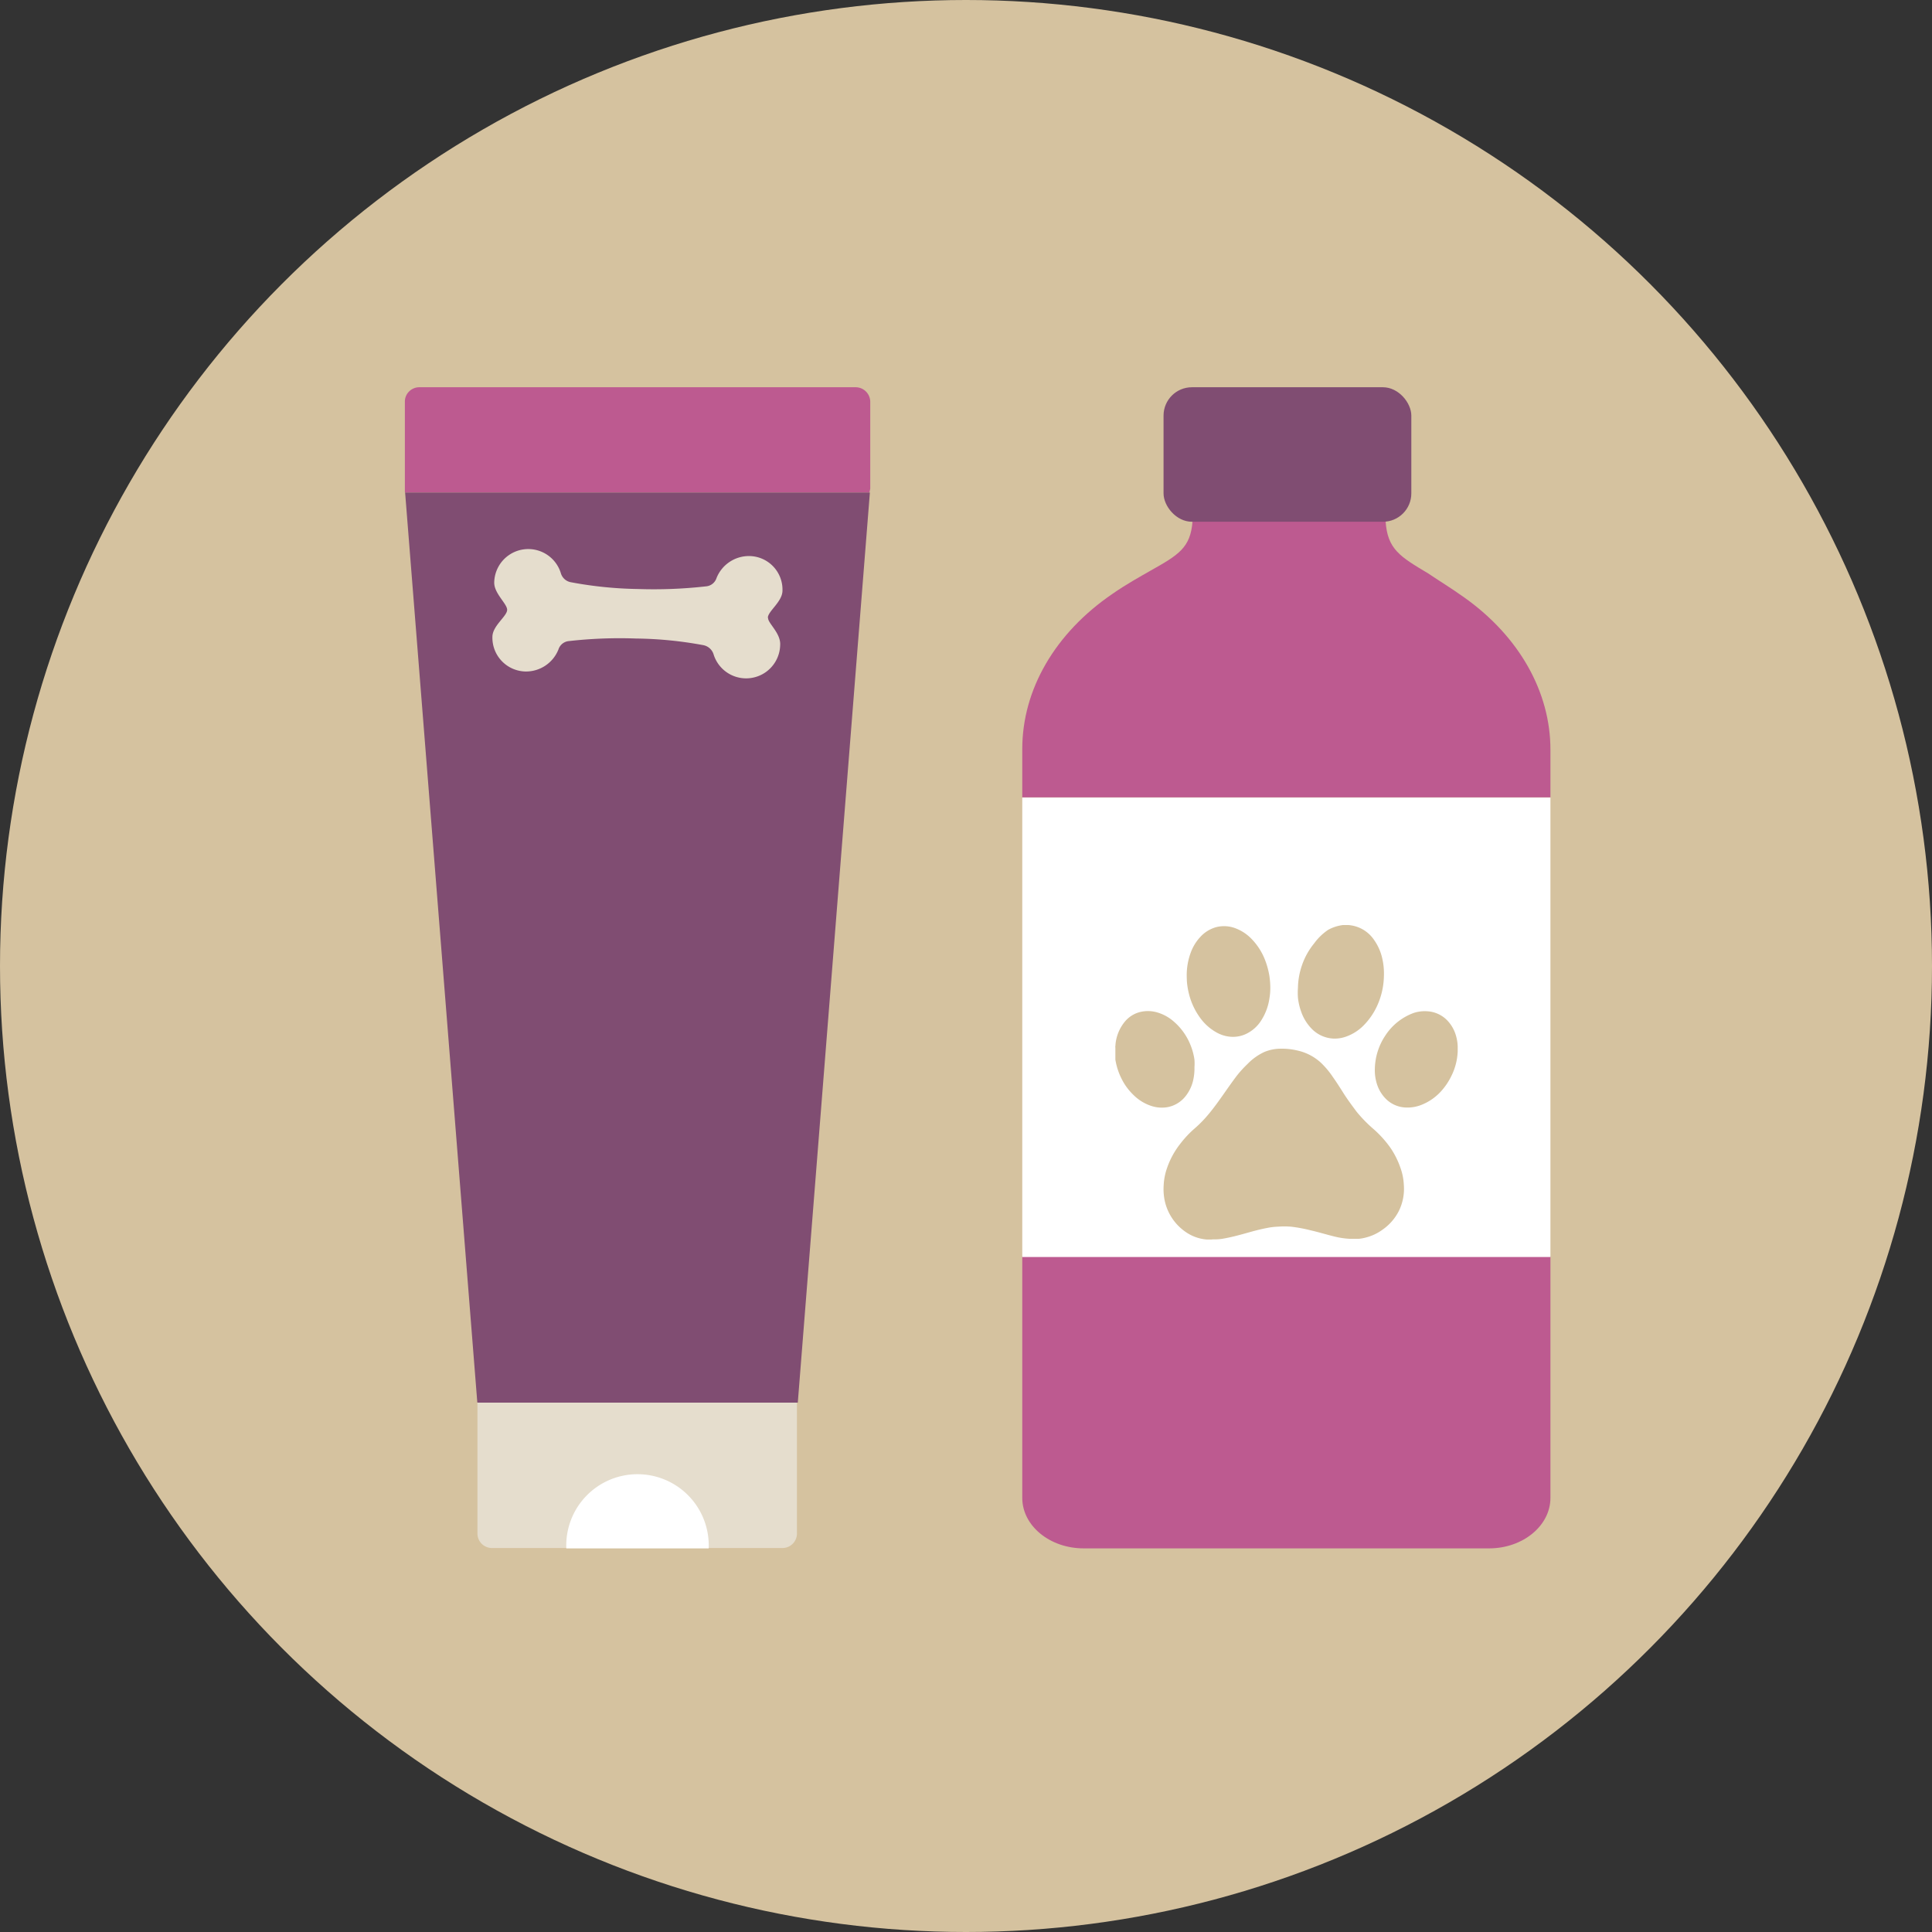 <svg xmlns="http://www.w3.org/2000/svg" viewBox="0 0 160 160"><rect x="0" y="0" width="160" height="160" fill="#333333" stroke="none"/><defs><style>.cls-1{fill:#d5c29f}.cls-2{fill:#bd5a90}.cls-3{fill:#804d72}.cls-4{fill:#fff}.cls-5{fill:#e5ddcd}</style></defs><g id="Слой_2" data-name="Слой 2"><g id="_3._профессионализм" data-name="3. профессионализм"><circle class="cls-1" cx="80" cy="80" r="80"/><path class="cls-2" d="M84.66 124.05c0 2.3 2.27 4.18 5.09 4.18h33.57c2.8 0 5.08-1.88 5.08-4.18v-20H84.66z"/><path class="cls-3" d="M114.7 59.6a2.78 2.78 0 0 0 2.52-2.76v-5.56a2.8 2.8 0 0 0-2.8-2.8H98.63a2.8 2.8 0 0 0-2.8 2.8v5.56a2.79 2.79 0 0 0 2.8 2.79h16.07z"/><path class="cls-4" d="M84.66 66.05h43.74v38.05H84.66z"/><path class="cls-2" d="M128.4 62.08c0-4.78-2.59-9.37-7.12-12.59-1.13-.81-2.14-1.41-3-2-2.33-1.39-3.38-2-3.53-4.33H98.76c-.16 2.2-1.15 2.79-3.48 4.1-.92.53-2 1.12-3.15 1.92-4.75 3.24-7.47 7.92-7.47 12.85v4h43.74z"/><path class="cls-1" d="M100.26 102.65h-.34a3.54 3.54 0 0 1-1.75-.64 4.21 4.21 0 0 1-1.72-2.61 4.68 4.68 0 0 1-.08-1.24 5 5 0 0 1 .28-1.43 6.8 6.8 0 0 1 1.09-2 8.58 8.58 0 0 1 1.2-1.28 9.85 9.85 0 0 0 1.15-1.18c.45-.54.85-1.1 1.25-1.67s.7-1 1.07-1.49a9 9 0 0 1 .91-1 4.61 4.61 0 0 1 1.41-1 3.59 3.59 0 0 1 1.26-.26 5.53 5.53 0 0 1 1.46.15 4.2 4.2 0 0 1 1.93 1 7 7 0 0 1 1 1.19c.32.45.61.91.9 1.37s.69 1 1.07 1.51a11.49 11.49 0 0 0 1.28 1.33 9 9 0 0 1 1.48 1.6 6.91 6.91 0 0 1 .86 1.69 4.79 4.79 0 0 1 .29 1.45 4.13 4.13 0 0 1-.42 2.16 4.18 4.18 0 0 1-1.35 1.54 4 4 0 0 1-1.39.65 3.41 3.41 0 0 1-.54.1h-.84a6.73 6.73 0 0 1-1.18-.18c-.66-.16-1.3-.36-2-.52a12.35 12.35 0 0 0-1.61-.3 7.08 7.08 0 0 0-1.13 0 5.28 5.28 0 0 0-.89.11c-.59.11-1.16.27-1.73.43s-1.21.33-1.83.44a4 4 0 0 1-.77.07h-.15a.74.74 0 0 1-.17.01zM111.78 76.62a2.8 2.8 0 0 1 2 1.2 4.27 4.27 0 0 1 .69 1.54 5.53 5.53 0 0 1 .14 1.46 6.2 6.2 0 0 1-.61 2.58 5.64 5.64 0 0 1-1.07 1.52 3.84 3.84 0 0 1-1.38.9 2.79 2.79 0 0 1-1.14.19 2.69 2.69 0 0 1-1.75-.78 3.81 3.81 0 0 1-.9-1.44 5 5 0 0 1-.27-1.16 5.67 5.67 0 0 1 0-.82 6.07 6.07 0 0 1 .34-1.89 5.85 5.85 0 0 1 1-1.79A4.62 4.62 0 0 1 110 77a3.45 3.45 0 0 1 1.2-.39h.48s.08 0 .1.01zM92.37 86.65a3.46 3.46 0 0 1 .8-2.06 2.39 2.39 0 0 1 1.39-.81 2.73 2.73 0 0 1 1.33.08 3.58 3.58 0 0 1 1.34.76 5 5 0 0 1 1.36 1.92 5.12 5.12 0 0 1 .33 1.22 4.07 4.07 0 0 1 0 .61 4.45 4.45 0 0 1-.12 1.15 3.28 3.28 0 0 1-.69 1.35 2.48 2.48 0 0 1-1.48.83 2.78 2.78 0 0 1-1.28-.11 3.73 3.73 0 0 1-1.47-.9 4.82 4.82 0 0 1-1-1.36 5.41 5.41 0 0 1-.51-1.58v-.29-.14-.43-.11c0-.04-.02-.1 0-.13zM98.28 80.87a5.39 5.39 0 0 1 .34-2 3.79 3.79 0 0 1 .77-1.26 2.77 2.77 0 0 1 1.34-.83 2.64 2.64 0 0 1 1.57.09 3.65 3.65 0 0 1 1.2.74 5.18 5.18 0 0 1 1.25 1.85 6.65 6.65 0 0 1 .38 1.39 7.35 7.35 0 0 1 .07.82 5.1 5.1 0 0 1-.07 1 4.58 4.58 0 0 1-.79 2 3 3 0 0 1-1 .88 2.53 2.53 0 0 1-1.43.31 2.85 2.85 0 0 1-1.27-.42 4.16 4.16 0 0 1-1.28-1.19 5.68 5.68 0 0 1-.88-1.88 6.31 6.31 0 0 1-.19-1.14c0-.12-.01-.23-.01-.36zM120.72 87v.08a5 5 0 0 1-.51 2 5.37 5.37 0 0 1-.89 1.32 4.34 4.34 0 0 1-1.68 1.13 3.13 3.13 0 0 1-1.21.19 2.46 2.46 0 0 1-1.61-.67 3 3 0 0 1-.78-1.25 3.75 3.75 0 0 1-.18-1.33 5.14 5.14 0 0 1 .88-2.73 4.74 4.74 0 0 1 2.33-1.85 2.93 2.93 0 0 1 1.14-.14 2.5 2.5 0 0 1 1.57.68 3 3 0 0 1 .8 1.35 3.59 3.59 0 0 1 .14.87V87z"/><path class="cls-2" d="M72.07 40.48v-7.21a1.21 1.21 0 0 0-1.21-1.2H34.73a1.19 1.19 0 0 0-.85.35 1.17 1.17 0 0 0-.35.85v7.52H72z"/><path class="cls-5" d="M39.54 116.32V127a1.2 1.2 0 0 0 1.2 1.2h24.09A1.2 1.2 0 0 0 66 127V116.13H39.53z"/><path class="cls-3" d="M33.55 40.79l5.98 75.37h26.54l5.97-75.37H33.55z"/><path class="cls-4" d="M46.9 128.23a5.9 5.9 0 1 1 11.79 0"/><path class="cls-5" d="M63.59 51.16c0-.53 1.18-1.31 1.21-2.21a2.78 2.78 0 0 0-2.73-2.9 2.89 2.89 0 0 0-2.73 1.82 1 1 0 0 1-.88.69 38.52 38.52 0 0 1-5.6.22 32.55 32.55 0 0 1-5.57-.56 1.06 1.06 0 0 1-.84-.74 2.82 2.82 0 0 0-5.52.74C40.9 49.13 42 50 42 50.5c0 .53-1.19 1.3-1.22 2.21a2.8 2.8 0 0 0 2.73 2.9 2.89 2.89 0 0 0 2.74-1.83 1 1 0 0 1 .88-.69 37.3 37.3 0 0 1 5.55-.21 32.21 32.21 0 0 1 5.57.55 1.11 1.11 0 0 1 .84.74 2.82 2.82 0 0 0 5.52-.74c.07-1-1.05-1.84-1-2.27z"/><rect class="cls-3" x="96.36" y="32.07" width="20.52" height="11.14" rx="2.35" ry="2.35"/></g></g></svg>